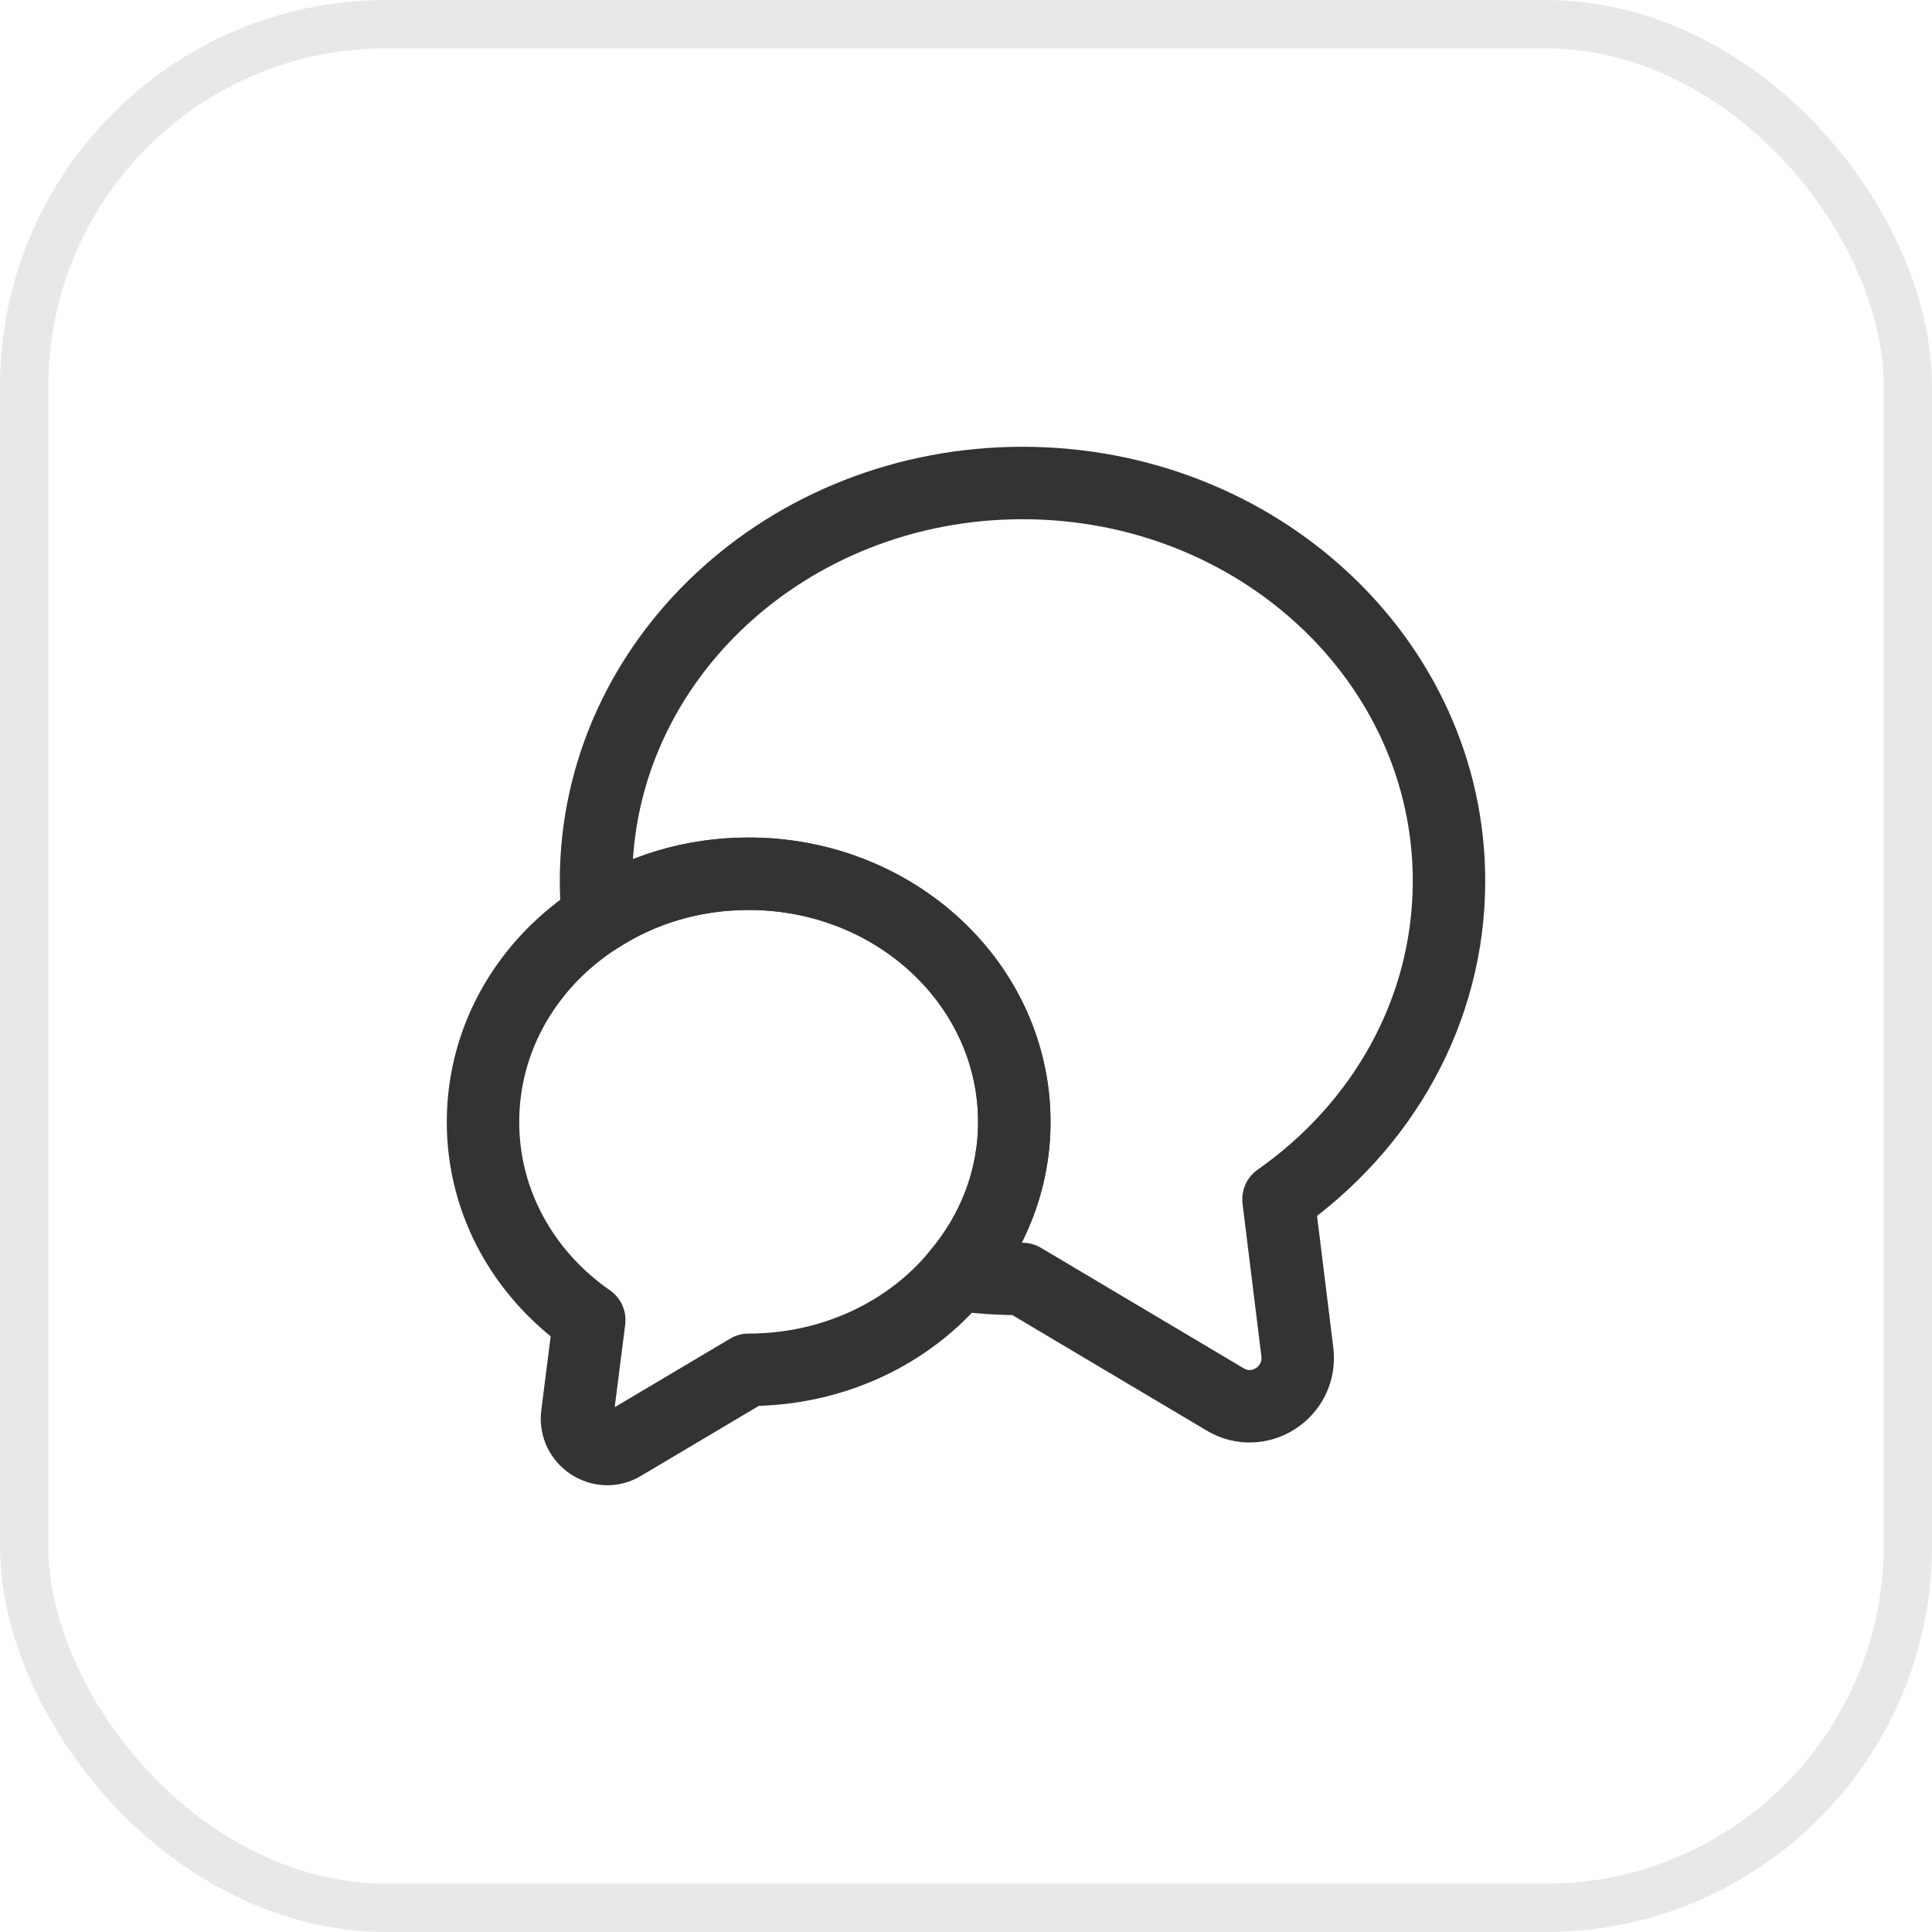 <svg width="40" height="40" viewBox="0 0 40 40" fill="none" xmlns="http://www.w3.org/2000/svg">
<rect x="0.5" y="0.5" width="39" height="39" rx="7.5" stroke="#E8E8E8"/>
<path d="M26.47 24.83L26.86 27.99C26.96 28.82 26.07 29.4 25.36 28.97L21.17 26.48C20.71 26.48 20.26 26.45 19.82 26.39C20.56 25.52 21 24.42 21 23.23C21 20.39 18.54 18.09 15.5 18.09C14.34 18.09 13.27 18.42 12.38 19C12.35 18.75 12.34 18.5 12.34 18.24C12.34 13.69 16.29 10 21.17 10C26.05 10 30 13.69 30 18.24C30 20.94 28.61 23.33 26.47 24.83Z" stroke="#333333" stroke-width="1.5" stroke-linecap="round" stroke-linejoin="round"/>
<path d="M21 23.23C21 24.42 20.56 25.52 19.82 26.39C18.83 27.59 17.26 28.36 15.5 28.36L12.89 29.91C12.45 30.18 11.89 29.81 11.95 29.3L12.2 27.33C10.86 26.4 10 24.91 10 23.23C10 21.47 10.94 19.92 12.38 19C13.27 18.42 14.34 18.09 15.5 18.09C18.54 18.09 21 20.39 21 23.23Z" stroke="#333333" stroke-width="1.5" stroke-linecap="round" stroke-linejoin="round"/>
</svg>
